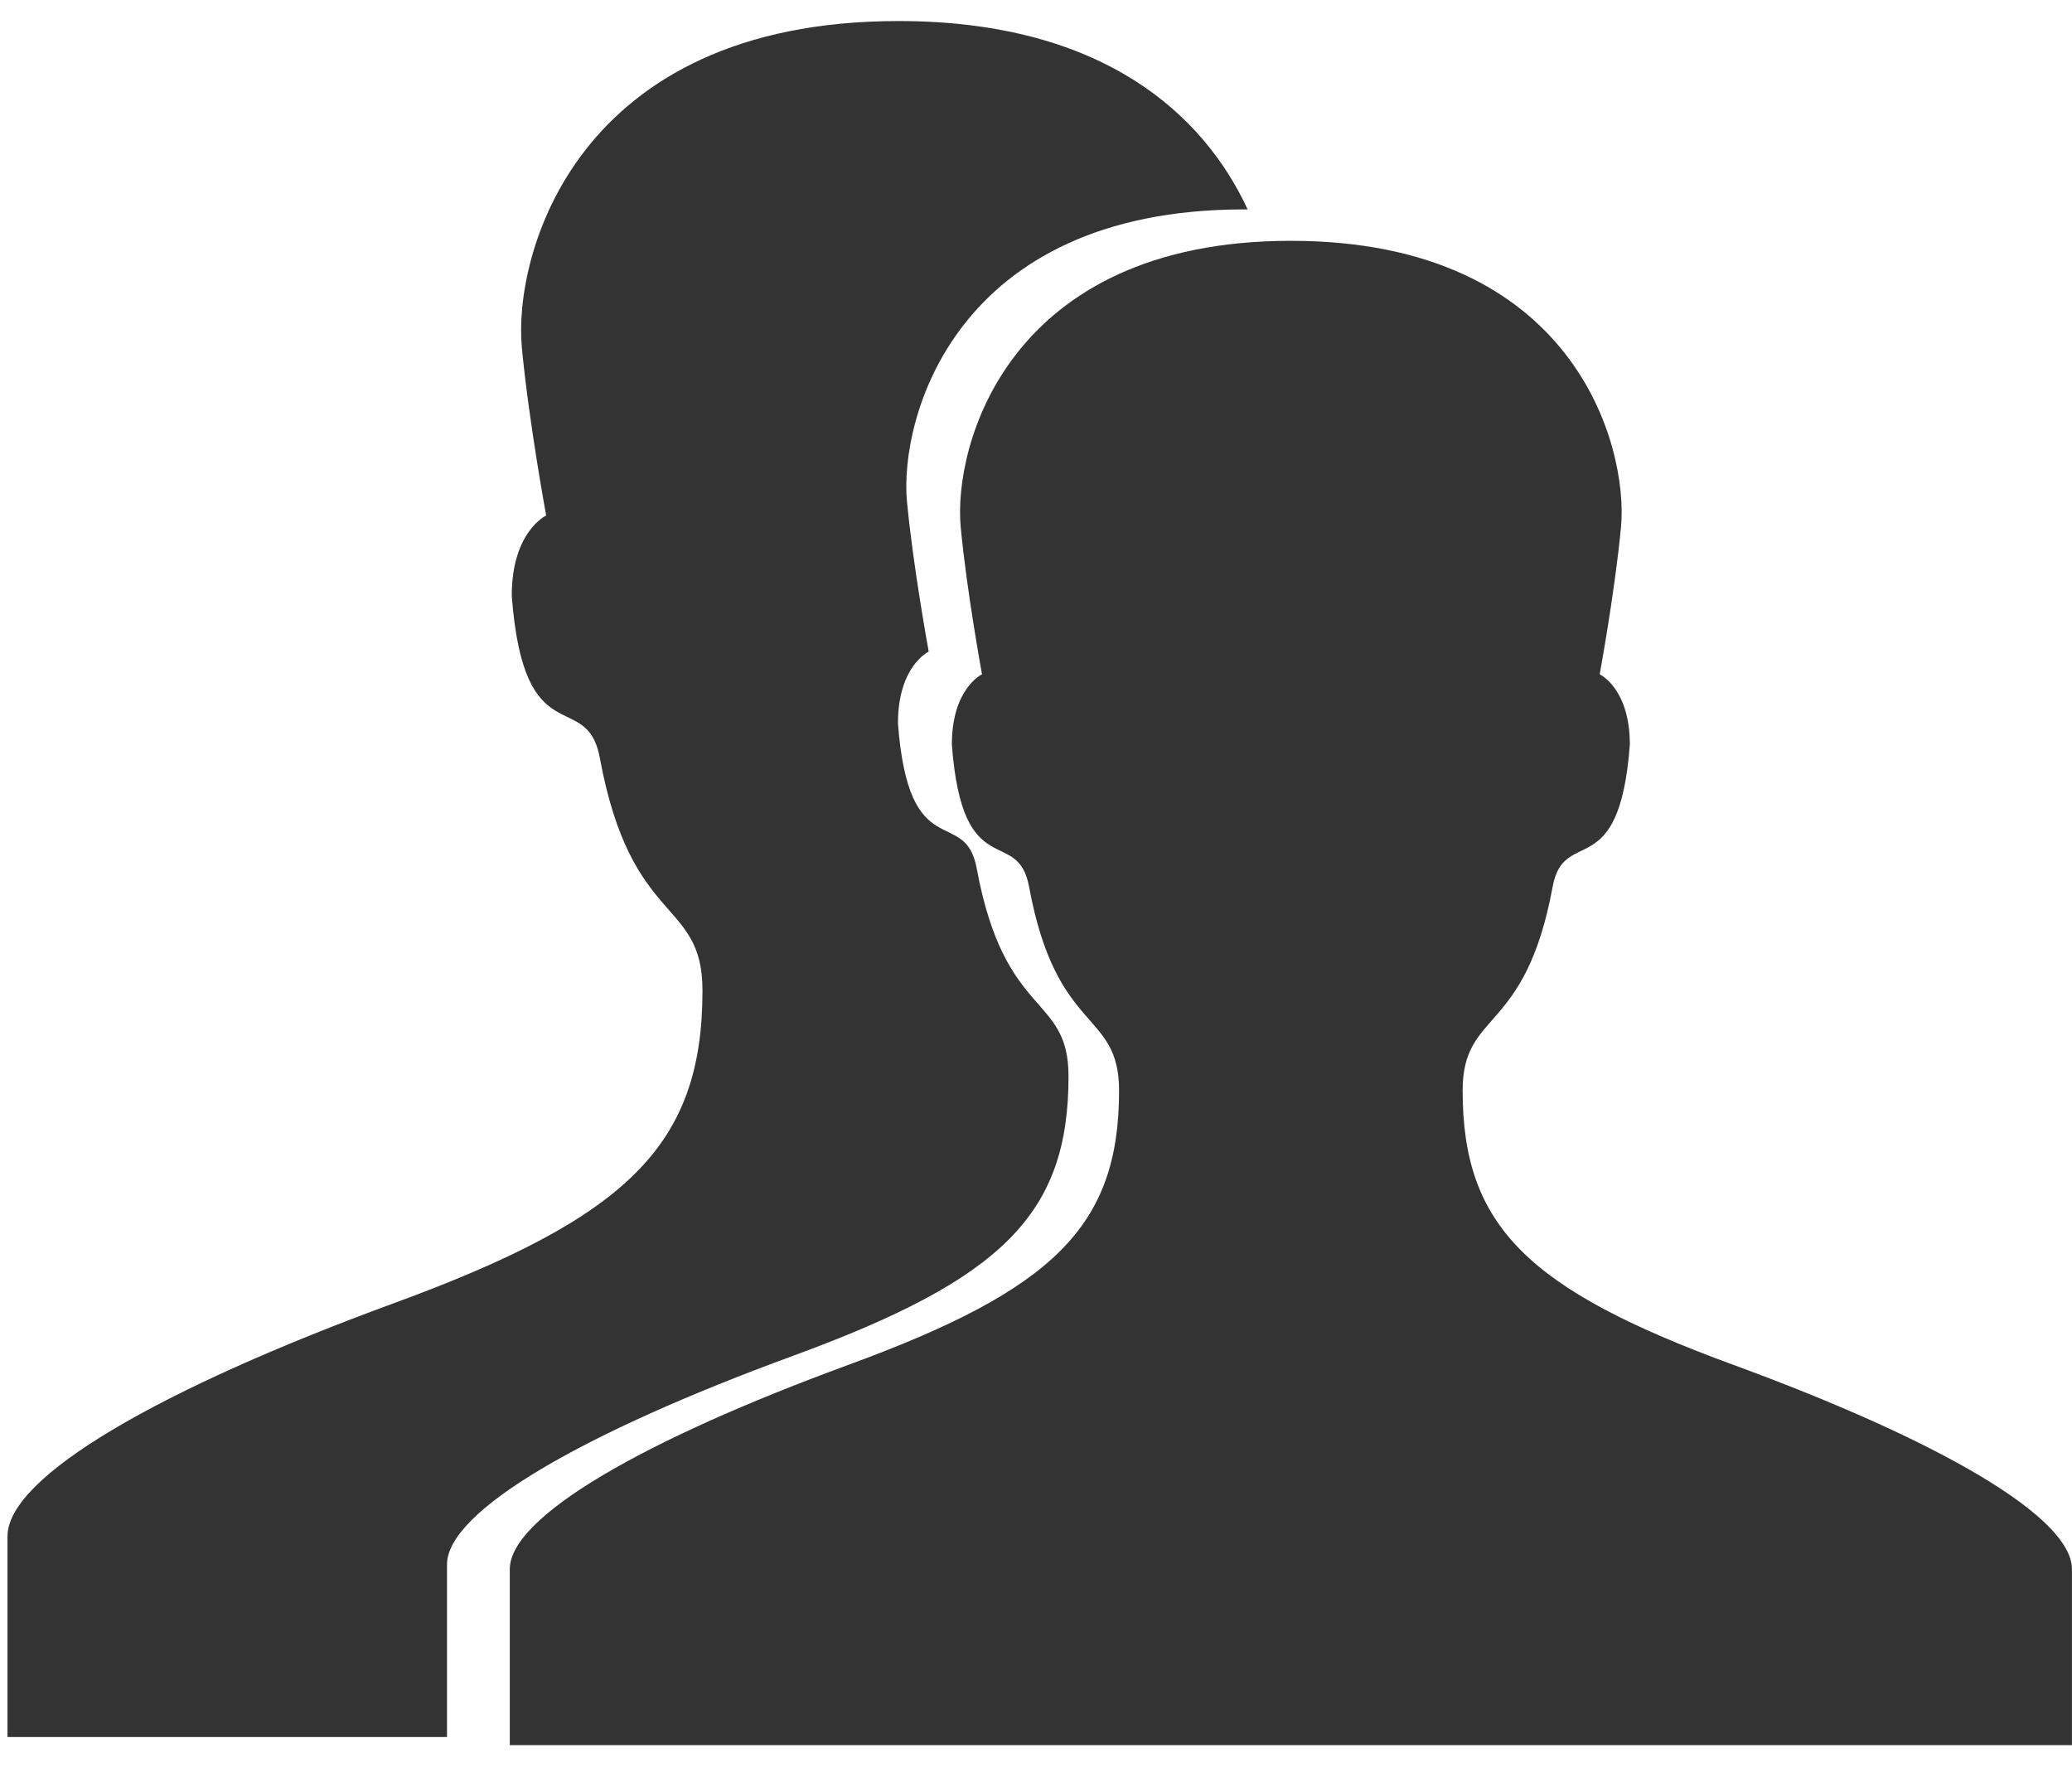 <?xml version="1.0" encoding="UTF-8" standalone="no"?>
<svg width="76px" height="65px" viewBox="0 0 76 65" version="1.1" xmlns="http://www.w3.org/2000/svg" xmlns:xlink="http://www.w3.org/1999/xlink" xmlns:sketch="http://www.bohemiancoding.com/sketch/ns">
    <!-- Generator: Sketch 3.3.3 (12072) - http://www.bohemiancoding.com/sketch -->
    <title>users</title>
    <desc>Created with Sketch.</desc>
    <defs></defs>
    <g id="Resources" stroke="none" stroke-width="1" fill="none" fill-rule="evenodd" sketch:type="MSPage">
        <g id="users" sketch:type="MSLayerGroup" fill="#333333">
            <path d="M45.763,7.682 C44.188,4.275 40.533,0.772 32.955,0.772 C21.06,0.772 18.828,9.403 19.141,12.744 C19.392,15.425 20.033,18.909 20.033,18.909 C20.033,18.909 18.771,19.494 18.771,21.849 C19.213,27.756 21.524,25.211 22.001,27.798 C23.151,34.036 25.767,32.924 25.767,36.33 C25.767,42.004 23.029,44.654 14.458,47.796 C5.86,50.947 0.275,54.16 0.275,56.351 L0.275,63.713 L16.396,63.713 L16.396,57.384 C16.396,55.424 21.391,52.551 29.08,49.733 C36.744,46.923 39.193,44.554 39.193,39.48 C39.193,36.433 36.854,37.428 35.825,31.85 C35.399,29.536 33.332,31.812 32.937,26.529 C32.937,24.424 34.065,23.901 34.065,23.901 C34.065,23.901 33.492,20.785 33.267,18.387 C32.988,15.4 34.983,7.681 45.621,7.681 C45.668,7.681 45.716,7.681 45.763,7.682 Z" id="adduser-copy-2" sketch:type="MSShapeGroup"></path>
            <path d="M63.564,50.056 C56.05,47.302 53.649,44.979 53.649,40.005 C53.649,37.018 55.943,37.994 56.95,32.525 C57.368,30.257 59.394,32.488 59.782,27.31 C59.782,25.245 58.676,24.733 58.676,24.733 C58.676,24.733 59.238,21.679 59.458,19.328 C59.731,16.399 57.776,8.833 47.348,8.833 C36.92,8.833 34.964,16.399 35.238,19.328 C35.458,21.679 36.02,24.733 36.02,24.733 C36.02,24.733 34.914,25.245 34.914,27.31 C35.301,32.488 37.327,30.257 37.746,32.525 C38.754,37.993 41.047,37.018 41.047,40.005 C41.047,44.979 38.647,47.302 31.133,50.056 C23.596,52.819 18.699,55.635 18.699,57.556 L18.699,64.01 L47.349,64.01 L75.998,64.01 L75.998,57.556 C75.998,55.635 71.101,52.819 63.564,50.056 L63.564,50.056 Z" id="adduser-copy-3" sketch:type="MSShapeGroup"></path>
        </g>
    </g>
</svg>